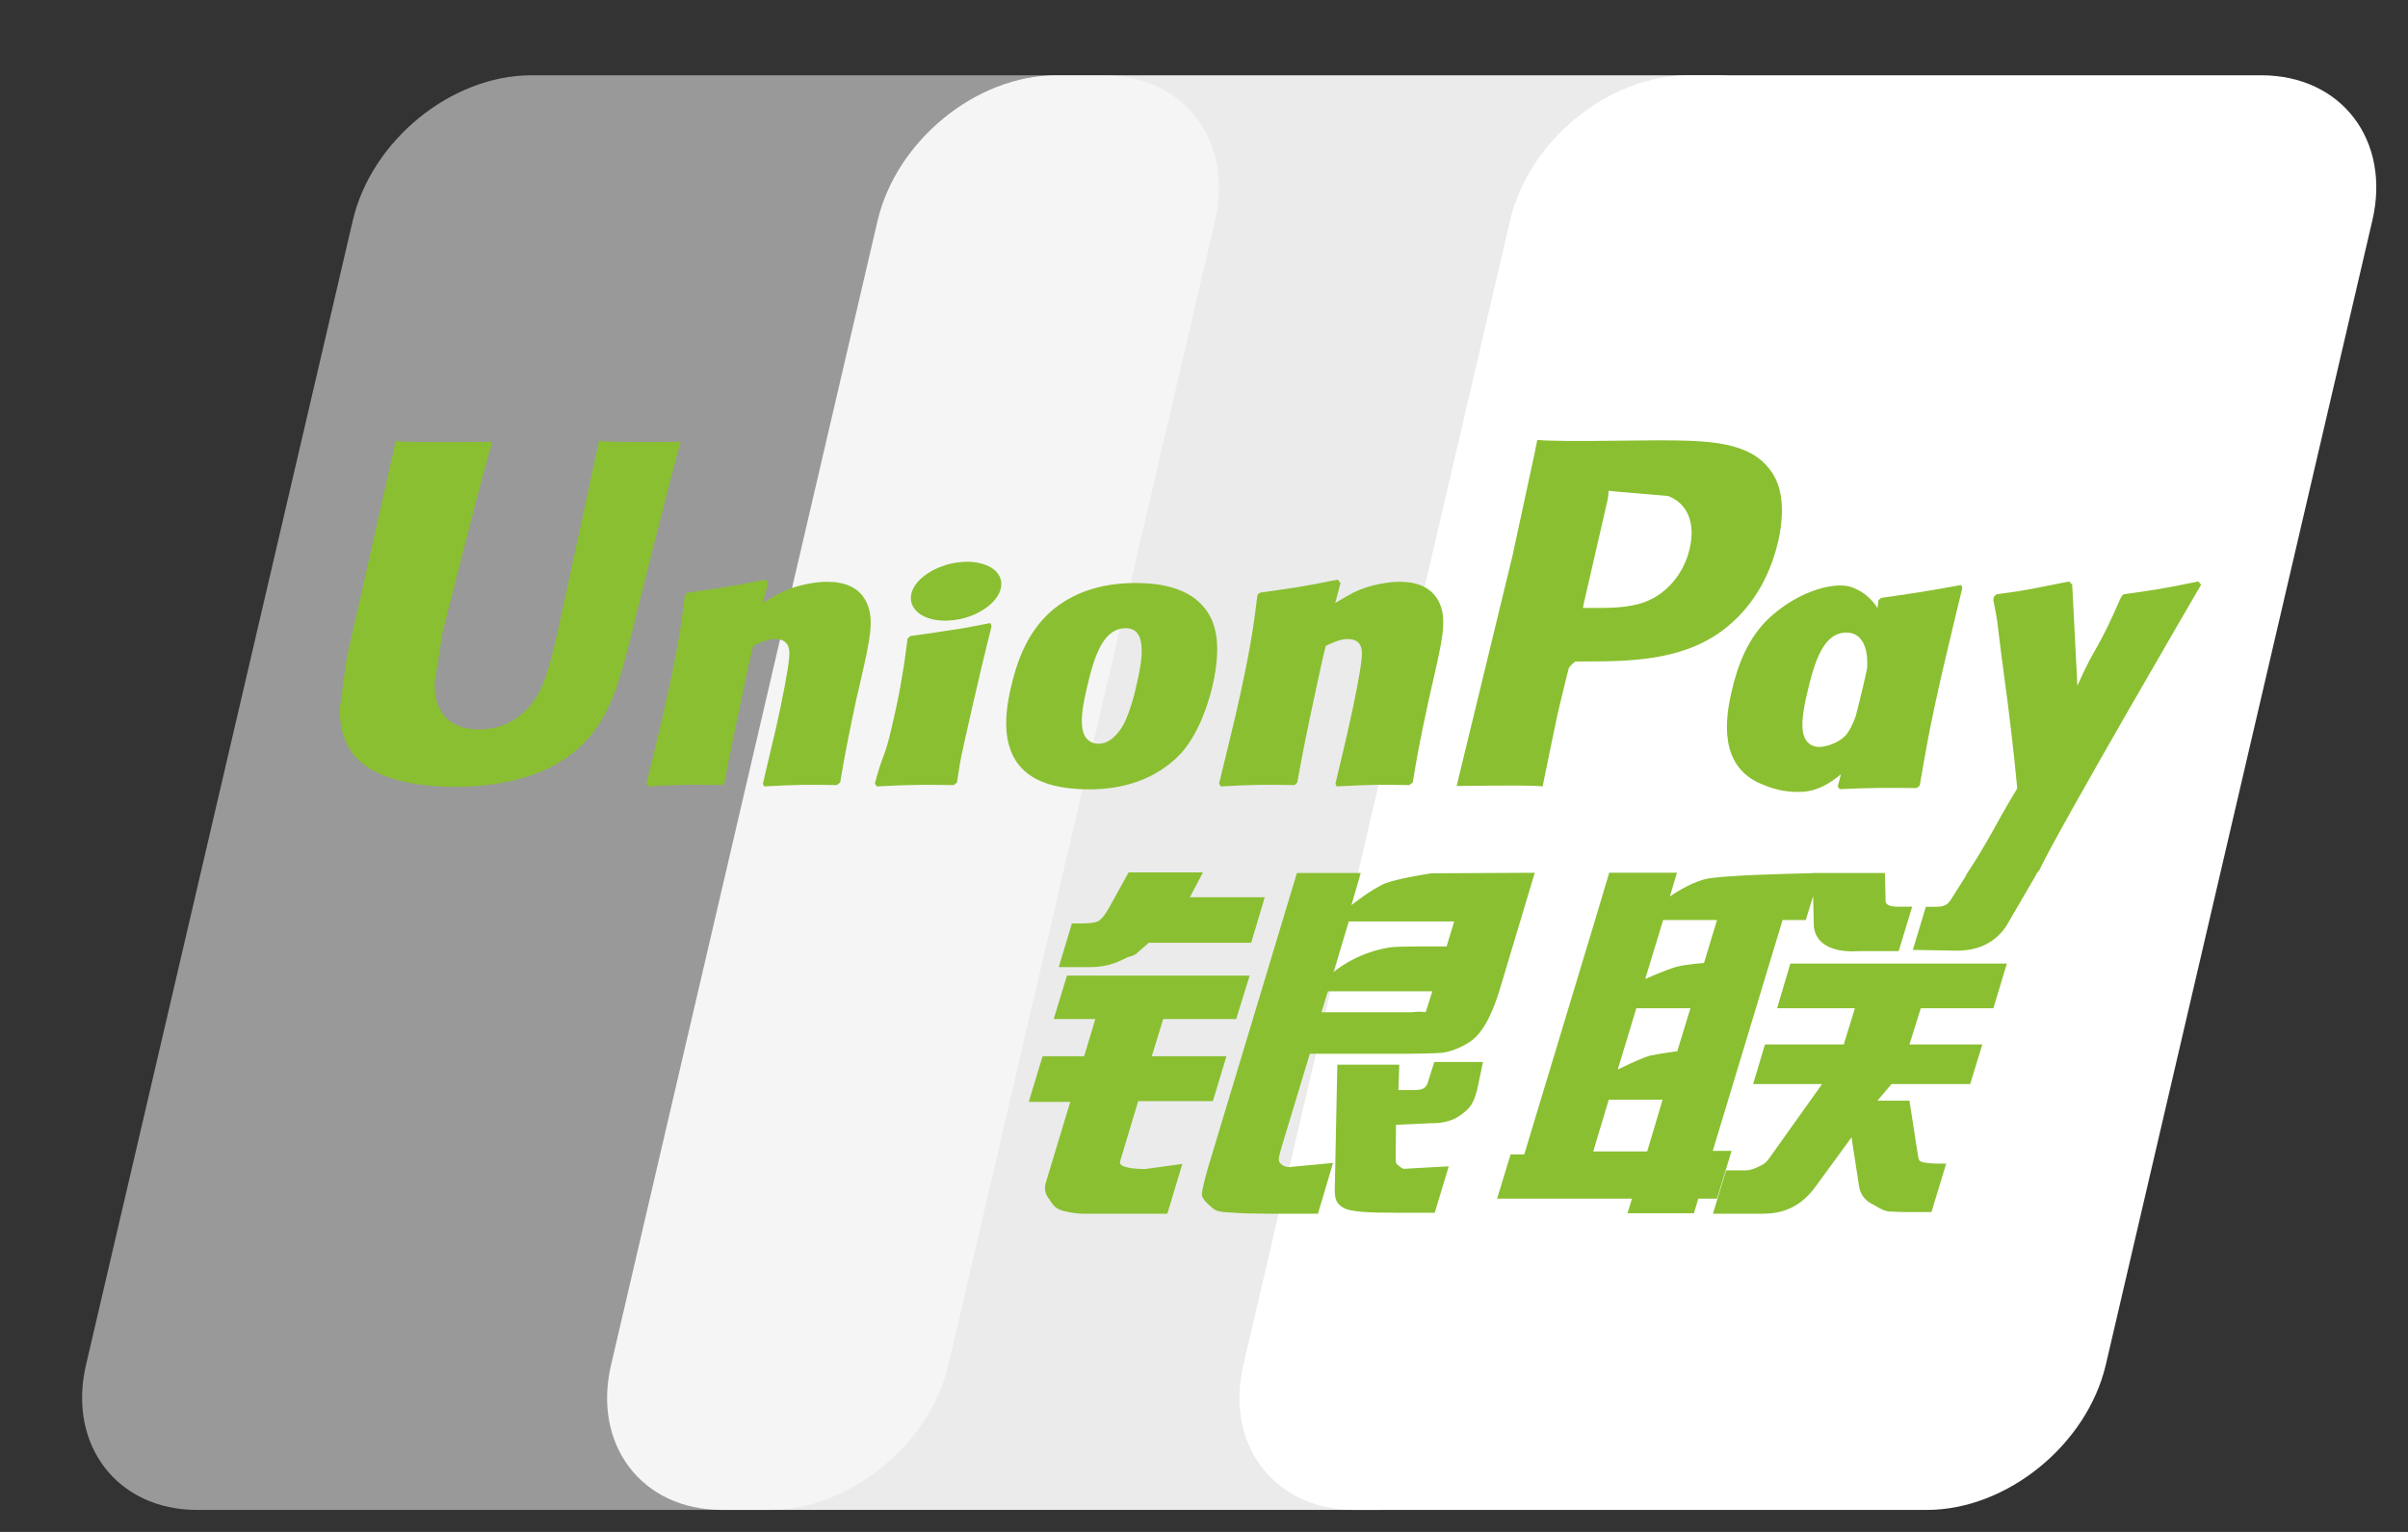 <svg width="22" height="14" viewBox="0 0 22 14" fill="none" xmlns="http://www.w3.org/2000/svg">
<rect x="0" y="0" width="22" height="14" fill="#333333" stroke="none"/>
<g clip-path="url(#clip0_3868_4227)">
<path opacity="0.5" d="M4.855 0.688H10.087C10.817 0.688 11.271 1.283 11.101 2.016L8.665 12.473C8.493 13.204 7.762 13.799 7.031 13.799H1.8C1.071 13.799 0.615 13.204 0.786 12.473L3.223 2.016C3.393 1.283 4.124 0.688 4.855 0.688Z" fill="white"/>
<path opacity="0.9" d="M9.651 0.688H15.668C16.398 0.688 16.068 1.283 15.897 2.016L13.461 12.473C13.29 13.204 13.344 13.799 12.612 13.799H6.595C5.864 13.799 5.411 13.204 5.583 12.473L8.018 2.016C8.191 1.283 8.92 0.688 9.651 0.688Z" fill="white"/>
<path d="M15.429 0.688H20.66C21.392 0.688 21.846 1.283 21.674 2.016L19.239 12.473C19.067 13.204 18.335 13.799 17.604 13.799H12.375C11.643 13.799 11.189 13.204 11.36 12.473L13.796 2.016C13.967 1.283 14.697 0.688 15.429 0.688Z" fill="white"/>
<path d="M6.221 4.038C5.683 4.043 5.524 4.038 5.473 4.026C5.454 4.119 5.091 5.793 5.09 5.795C5.011 6.134 4.954 6.375 4.761 6.531C4.652 6.622 4.524 6.666 4.375 6.666C4.137 6.666 3.998 6.547 3.974 6.322L3.97 6.245C3.97 6.245 4.042 5.791 4.042 5.789C4.042 5.789 4.423 4.263 4.492 4.061C4.495 4.049 4.496 4.043 4.497 4.038C3.755 4.045 3.624 4.038 3.615 4.026C3.61 4.042 3.592 4.137 3.592 4.137L3.203 5.857L3.169 6.003L3.104 6.48C3.104 6.622 3.132 6.737 3.188 6.835C3.365 7.145 3.871 7.191 4.157 7.191C4.525 7.191 4.871 7.113 5.104 6.97C5.51 6.73 5.616 6.356 5.711 6.023L5.755 5.852C5.755 5.852 6.147 4.267 6.214 4.061C6.216 4.049 6.217 4.043 6.221 4.038ZM7.556 5.317C7.462 5.317 7.289 5.34 7.133 5.416C7.077 5.445 7.024 5.478 6.967 5.511L7.018 5.328L6.99 5.297C6.661 5.364 6.587 5.373 6.283 5.416L6.258 5.433C6.222 5.726 6.191 5.946 6.06 6.522C6.01 6.734 5.958 6.948 5.906 7.16L5.92 7.187C6.232 7.17 6.327 7.17 6.598 7.175L6.62 7.151C6.654 6.974 6.659 6.933 6.735 6.576C6.771 6.407 6.845 6.035 6.882 5.902C6.95 5.871 7.017 5.84 7.081 5.84C7.232 5.84 7.214 5.972 7.208 6.025C7.202 6.114 7.146 6.403 7.09 6.652L7.052 6.812C7.025 6.931 6.996 7.046 6.97 7.163L6.981 7.187C7.289 7.17 7.382 7.17 7.645 7.175L7.676 7.151C7.723 6.875 7.737 6.802 7.821 6.401L7.864 6.216C7.946 5.856 7.987 5.673 7.925 5.524C7.859 5.357 7.701 5.317 7.556 5.317ZM9.048 5.694C8.885 5.726 8.781 5.747 8.677 5.76C8.574 5.777 8.474 5.791 8.316 5.813L8.304 5.825L8.292 5.834C8.276 5.951 8.265 6.053 8.243 6.172C8.224 6.296 8.196 6.436 8.149 6.638C8.114 6.793 8.095 6.846 8.075 6.901C8.055 6.955 8.033 7.008 7.993 7.16L8.002 7.174L8.01 7.187C8.158 7.18 8.254 7.175 8.353 7.174C8.452 7.17 8.555 7.174 8.714 7.175L8.728 7.163L8.743 7.151C8.766 7.014 8.769 6.977 8.783 6.91C8.797 6.839 8.821 6.739 8.88 6.474C8.908 6.35 8.939 6.226 8.967 6.099C8.997 5.972 9.029 5.848 9.059 5.723L9.054 5.708L9.048 5.694ZM9.052 5.185C8.903 5.098 8.643 5.125 8.467 5.246C8.292 5.365 8.273 5.533 8.421 5.622C8.566 5.707 8.828 5.682 9.002 5.56C9.176 5.439 9.198 5.272 9.052 5.185ZM9.949 7.214C10.25 7.214 10.557 7.131 10.789 6.886C10.967 6.687 11.049 6.39 11.078 6.268C11.17 5.864 11.098 5.675 11.008 5.56C10.871 5.384 10.629 5.328 10.378 5.328C10.227 5.328 9.867 5.343 9.586 5.602C9.384 5.789 9.291 6.042 9.235 6.286C9.178 6.533 9.113 6.979 9.523 7.145C9.649 7.199 9.832 7.214 9.949 7.214ZM9.926 6.304C9.995 5.998 10.077 5.741 10.286 5.741C10.449 5.741 10.461 5.932 10.388 6.239C10.375 6.307 10.315 6.561 10.235 6.669C10.178 6.749 10.112 6.797 10.038 6.797C10.016 6.797 9.886 6.797 9.884 6.603C9.882 6.508 9.902 6.41 9.926 6.304ZM11.828 7.175L11.852 7.151C11.885 6.975 11.89 6.933 11.964 6.576C12.001 6.407 12.077 6.035 12.113 5.902C12.181 5.871 12.247 5.84 12.312 5.84C12.463 5.84 12.445 5.972 12.439 6.025C12.433 6.114 12.378 6.403 12.32 6.652L12.284 6.812C12.257 6.931 12.227 7.046 12.201 7.163L12.212 7.187C12.521 7.17 12.611 7.17 12.875 7.175L12.907 7.151C12.953 6.875 12.966 6.802 13.052 6.401L13.094 6.216C13.176 5.856 13.218 5.673 13.157 5.524C13.089 5.357 12.93 5.317 12.787 5.317C12.692 5.317 12.519 5.34 12.364 5.416C12.309 5.445 12.254 5.478 12.199 5.511L12.247 5.328L12.221 5.297C11.892 5.364 11.817 5.373 11.513 5.416L11.489 5.433C11.453 5.726 11.423 5.946 11.292 6.522C11.242 6.734 11.19 6.948 11.138 7.16L11.152 7.187C11.464 7.17 11.558 7.17 11.828 7.175ZM14.094 7.187C14.113 7.092 14.228 6.531 14.229 6.531C14.229 6.531 14.327 6.12 14.333 6.105C14.333 6.105 14.364 6.062 14.395 6.045H14.44C14.869 6.045 15.352 6.045 15.732 5.766C15.99 5.575 16.166 5.292 16.245 4.949C16.265 4.865 16.28 4.765 16.28 4.665C16.28 4.533 16.254 4.403 16.177 4.301C15.984 4.031 15.599 4.026 15.155 4.024C15.153 4.024 14.936 4.026 14.936 4.026C14.367 4.033 14.139 4.031 14.045 4.02C14.037 4.061 14.022 4.135 14.022 4.135C14.022 4.135 13.818 5.079 13.818 5.081C13.818 5.081 13.331 7.089 13.308 7.183C13.804 7.177 14.008 7.177 14.094 7.187ZM14.471 5.509C14.471 5.509 14.688 4.566 14.687 4.57L14.694 4.522L14.697 4.485L14.784 4.494C14.784 4.494 15.23 4.532 15.241 4.533C15.417 4.601 15.49 4.777 15.439 5.007C15.393 5.217 15.257 5.393 15.082 5.478C14.938 5.55 14.762 5.556 14.58 5.556H14.462L14.471 5.509ZM15.82 6.321C15.763 6.566 15.697 7.011 16.105 7.17C16.235 7.226 16.352 7.242 16.47 7.236C16.595 7.229 16.711 7.167 16.819 7.076C16.809 7.113 16.799 7.15 16.79 7.188L16.808 7.212C17.102 7.199 17.192 7.199 17.511 7.202L17.539 7.18C17.586 6.907 17.629 6.642 17.75 6.12C17.809 5.87 17.867 5.622 17.928 5.373L17.918 5.346C17.59 5.406 17.502 5.419 17.187 5.464L17.163 5.484C17.16 5.509 17.156 5.533 17.153 5.558C17.104 5.478 17.033 5.411 16.923 5.368C16.783 5.313 16.453 5.384 16.169 5.643C15.97 5.827 15.875 6.079 15.82 6.321ZM16.51 6.336C16.58 6.036 16.661 5.781 16.87 5.781C17.002 5.781 17.072 5.903 17.058 6.111C17.046 6.163 17.034 6.218 17.02 6.28C16.999 6.369 16.976 6.458 16.954 6.546C16.932 6.607 16.905 6.664 16.877 6.702C16.823 6.779 16.695 6.826 16.621 6.826C16.6 6.826 16.471 6.826 16.467 6.636C16.466 6.541 16.485 6.444 16.51 6.336ZM20.11 5.343L20.084 5.314C19.759 5.38 19.701 5.39 19.402 5.431L19.38 5.453C19.379 5.456 19.378 5.462 19.377 5.467L19.376 5.462C19.154 5.974 19.16 5.864 18.979 6.267C18.978 6.249 18.978 6.237 18.977 6.218L18.932 5.343L18.904 5.314C18.564 5.38 18.555 5.39 18.241 5.431L18.217 5.453C18.213 5.463 18.213 5.475 18.211 5.487L18.213 5.492C18.253 5.692 18.243 5.647 18.282 5.964C18.301 6.12 18.325 6.276 18.344 6.43C18.375 6.687 18.392 6.813 18.43 7.205C18.218 7.555 18.168 7.688 17.963 7.995L17.965 7.998L17.821 8.226C17.804 8.25 17.789 8.266 17.768 8.273C17.745 8.285 17.716 8.287 17.674 8.287H17.595L17.476 8.681L17.883 8.688C18.121 8.687 18.271 8.575 18.352 8.425L18.607 7.987H18.603L18.63 7.956C18.802 7.586 20.11 5.343 20.11 5.343ZM15.82 10.518H15.648L16.286 8.408H16.498L16.565 8.19L16.571 8.432C16.564 8.581 16.681 8.714 16.99 8.692H17.347L17.47 8.286H17.336C17.258 8.286 17.223 8.266 17.227 8.224L17.221 7.978H16.559V7.98C16.345 7.984 15.707 8 15.577 8.035C15.421 8.075 15.256 8.193 15.256 8.193L15.321 7.976H14.702L14.573 8.408L13.926 10.55H13.801L13.678 10.954H14.91L14.869 11.088H15.476L15.516 10.954H15.687L15.82 10.518ZM15.315 8.836C15.216 8.864 15.031 8.947 15.031 8.947L15.195 8.408H15.687L15.568 8.801C15.568 8.801 15.416 8.81 15.315 8.836ZM15.324 9.607C15.324 9.607 15.17 9.627 15.068 9.649C14.968 9.68 14.78 9.775 14.78 9.775L14.95 9.214H15.444L15.324 9.607ZM15.049 10.523H14.556L14.698 10.05H15.19L15.049 10.523ZM16.236 9.214H16.947L16.845 9.545H16.125L16.017 9.907H16.647L16.169 10.578C16.136 10.628 16.106 10.645 16.073 10.659C16.039 10.676 15.996 10.696 15.945 10.696H15.77L15.65 11.092H16.107C16.345 11.092 16.485 10.984 16.589 10.842L16.916 10.394L16.986 10.849C17.001 10.934 17.062 10.984 17.104 11.003C17.15 11.026 17.197 11.066 17.264 11.072C17.336 11.075 17.387 11.077 17.422 11.077H17.646L17.781 10.634H17.693C17.642 10.634 17.554 10.625 17.539 10.609C17.524 10.59 17.524 10.56 17.516 10.515L17.445 10.059H17.153L17.281 9.907H18L18.111 9.545H17.445L17.549 9.214H18.212L18.335 8.806H16.357L16.236 9.214ZM10.233 10.615L10.399 10.063H11.081L11.205 9.653H10.523L10.627 9.313H11.294L11.417 8.916H9.748L9.627 9.313H10.007L9.905 9.653H9.525L9.399 10.07H9.778L9.557 10.801C9.527 10.897 9.571 10.934 9.599 10.979C9.627 11.023 9.656 11.052 9.721 11.068C9.788 11.083 9.834 11.092 9.896 11.092H10.665L10.802 10.637L10.461 10.684C10.395 10.684 10.213 10.676 10.233 10.615ZM10.311 7.973L10.138 8.286C10.101 8.354 10.068 8.396 10.038 8.416C10.011 8.432 9.959 8.439 9.883 8.439H9.793L9.673 8.838H9.972C10.116 8.838 10.227 8.786 10.28 8.759C10.336 8.729 10.351 8.746 10.395 8.704L10.496 8.616H11.431L11.555 8.2H10.871L10.99 7.973H10.311ZM11.691 10.623C11.675 10.6 11.687 10.56 11.711 10.476L11.967 9.63H12.876C13.008 9.628 13.104 9.627 13.166 9.622C13.233 9.615 13.306 9.591 13.385 9.548C13.467 9.503 13.508 9.456 13.544 9.402C13.583 9.348 13.646 9.229 13.701 9.046L14.022 7.976L13.079 7.981C13.079 7.981 12.788 8.024 12.66 8.071C12.531 8.124 12.347 8.272 12.347 8.272L12.432 7.978H11.849L11.033 10.684C11.004 10.789 10.985 10.865 10.98 10.911C10.979 10.96 11.043 11.009 11.084 11.046C11.133 11.083 11.205 11.077 11.274 11.083C11.347 11.089 11.451 11.092 11.594 11.092H12.041L12.179 10.628L11.778 10.666C11.735 10.666 11.704 10.643 11.691 10.623ZM12.132 9.059H13.086L13.026 9.249C13.017 9.253 12.997 9.239 12.9 9.251H12.073L12.132 9.059ZM12.323 8.421H13.286L13.216 8.65C13.216 8.65 12.763 8.645 12.69 8.659C12.37 8.714 12.183 8.885 12.183 8.885L12.323 8.421ZM13.047 9.886C13.039 9.915 13.027 9.932 13.009 9.945C12.99 9.957 12.959 9.962 12.912 9.962H12.776L12.784 9.73H12.218L12.195 10.863C12.194 10.945 12.202 10.992 12.262 11.03C12.321 11.077 12.506 11.083 12.754 11.083H13.108L13.236 10.659L12.928 10.676L12.825 10.682C12.811 10.676 12.798 10.671 12.783 10.656C12.77 10.643 12.748 10.651 12.751 10.569L12.754 10.279L13.078 10.265C13.252 10.265 13.327 10.208 13.391 10.154C13.452 10.102 13.472 10.043 13.495 9.962L13.549 9.705H13.104L13.047 9.886Z" fill="#8ABF31"/>
</g>
<defs>
<clipPath id="clip0_3868_4227">
<rect width="21" height="13.125" fill="white" transform="translate(0.75 0.688)"/>
</clipPath>
</defs>
</svg>
